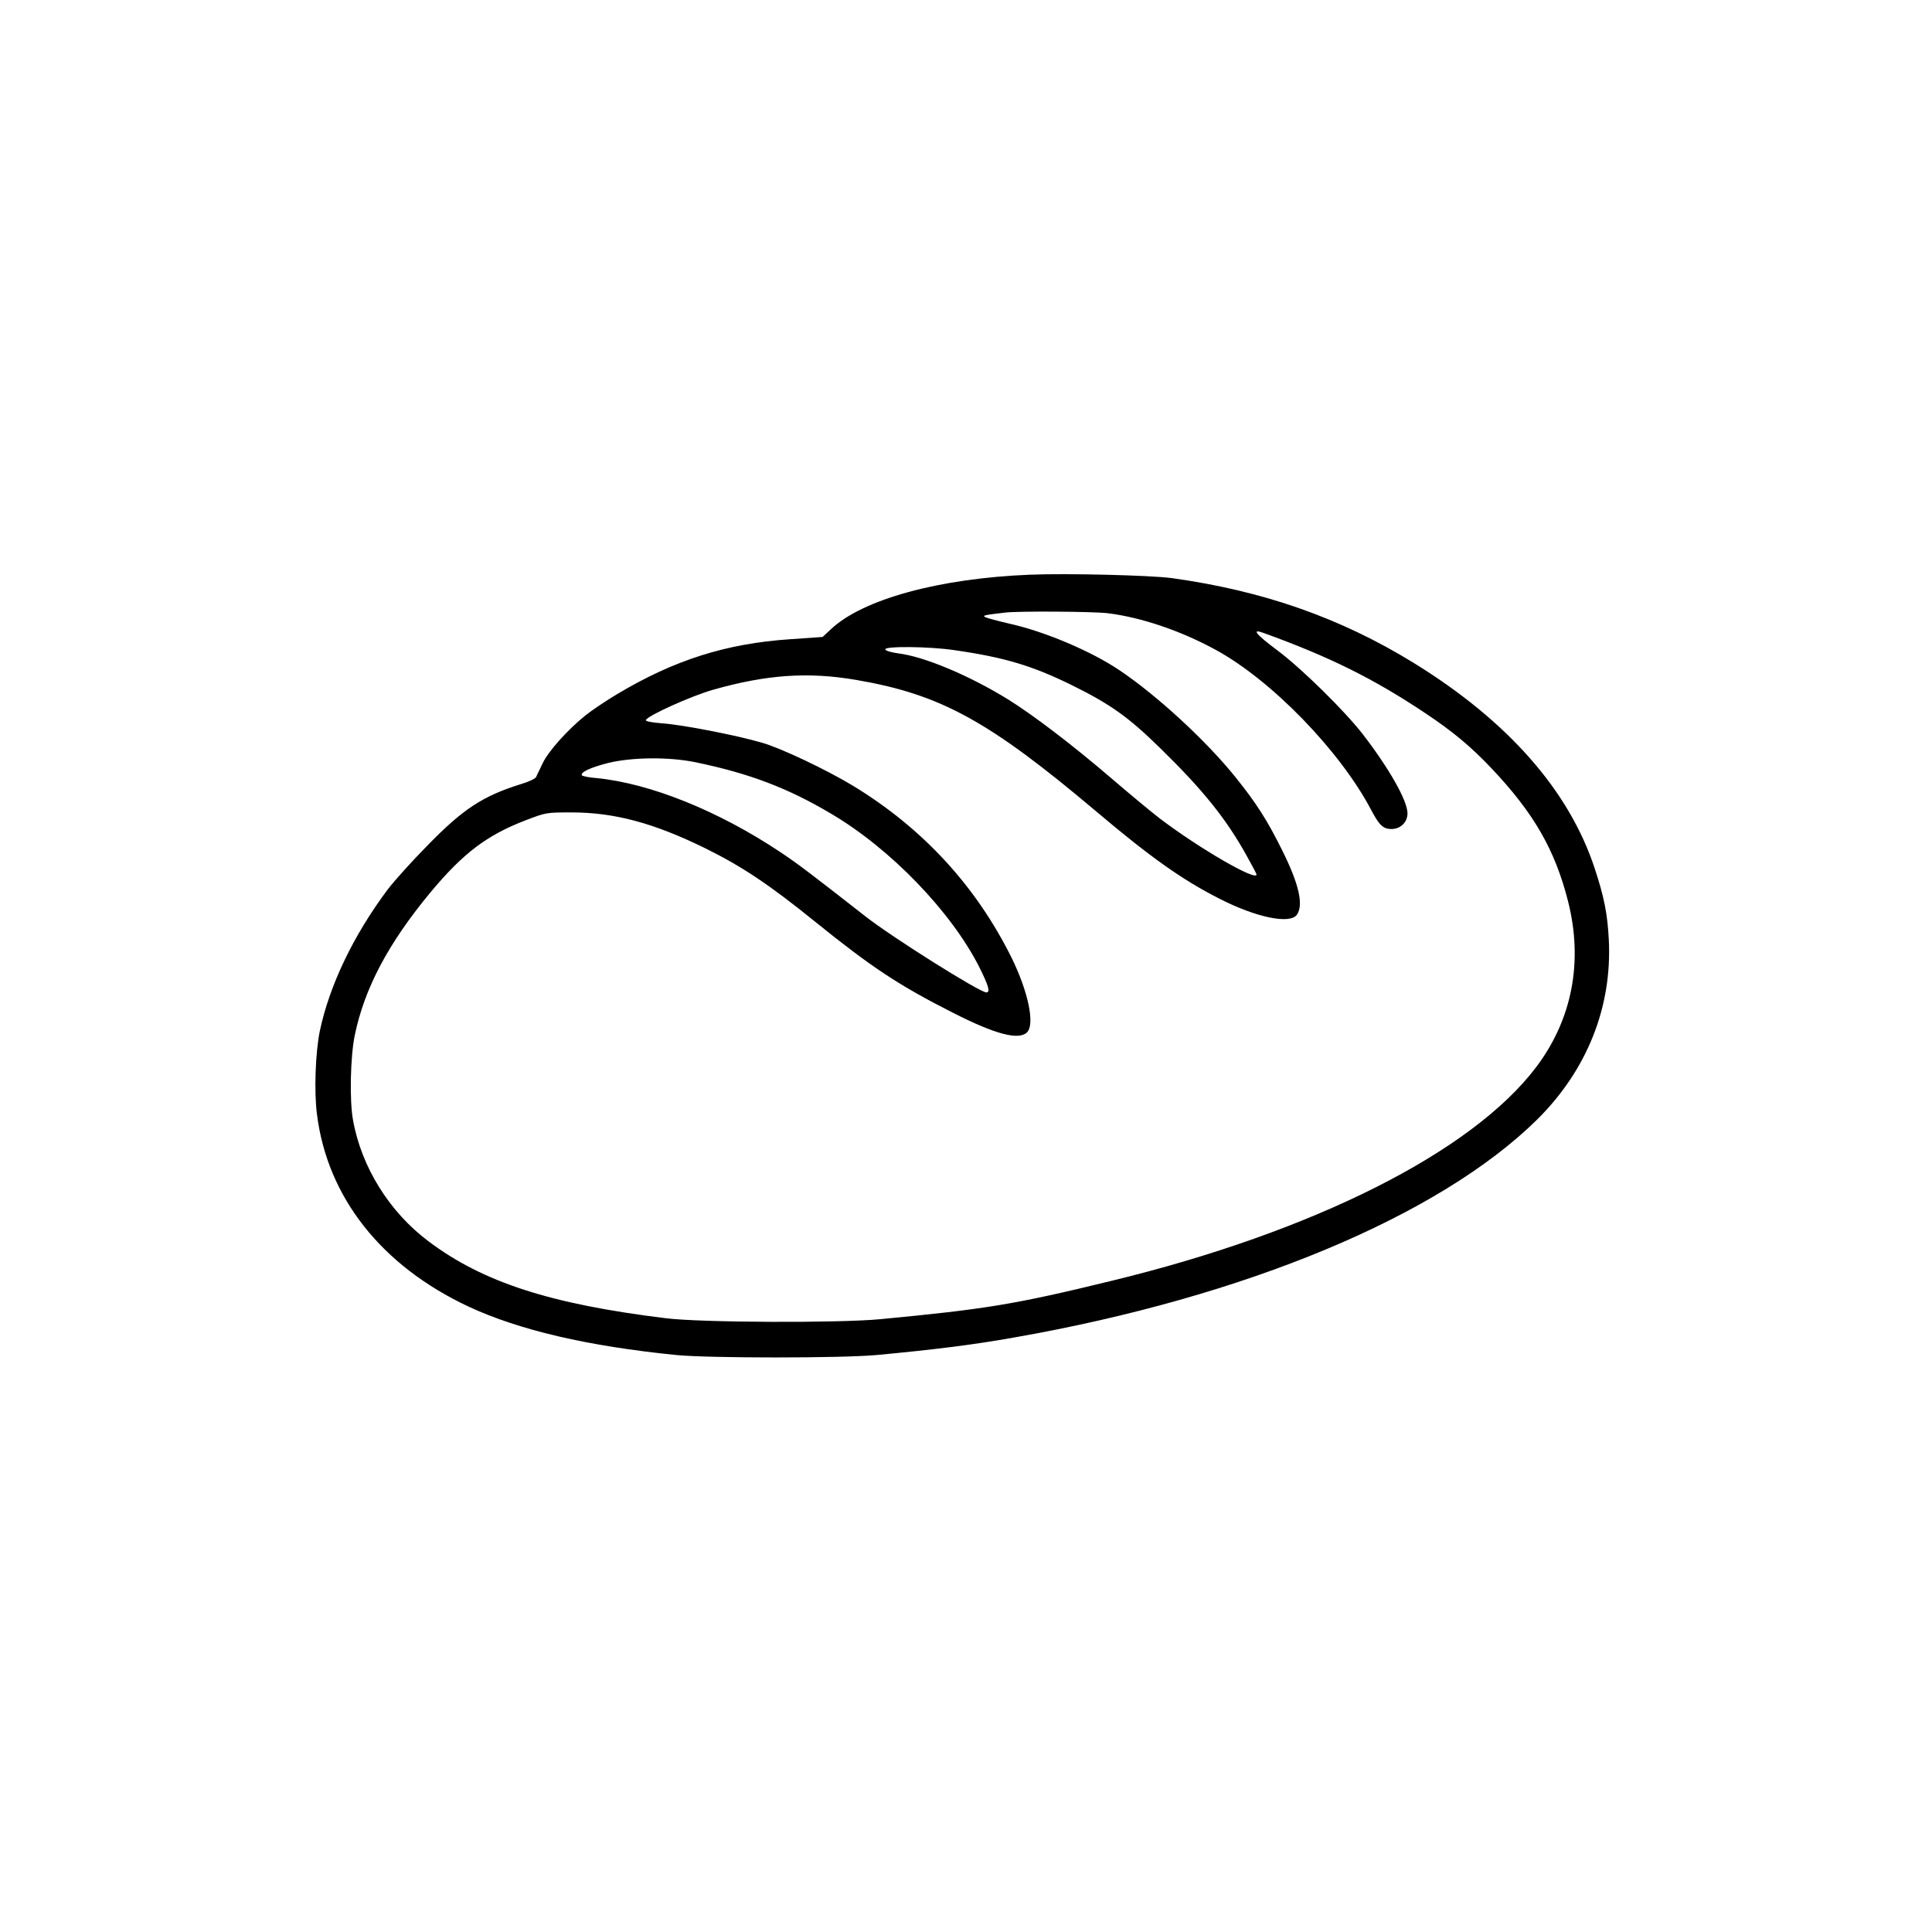 <?xml version="1.0" standalone="no"?>
<!DOCTYPE svg PUBLIC "-//W3C//DTD SVG 20010904//EN"
 "http://www.w3.org/TR/2001/REC-SVG-20010904/DTD/svg10.dtd">
<svg version="1.0" xmlns="http://www.w3.org/2000/svg"
 width="1024pt" height="1024pt" viewBox="0 0 1024 1024"
 preserveAspectRatio="xMidYMid meet">
<g transform="translate(0,1024) scale(0.1,-0.1)"
fill="#000000" stroke="none">
<path d="M5460 7194 c-483 -19 -890 -131 -1057 -290 l-43 -40 -172 -12 c-340
-23 -614 -110 -917 -291 -57 -34 -132 -84 -167 -112 -95 -76 -200 -193 -229
-257 -15 -31 -30 -63 -34 -71 -4 -8 -39 -25 -77 -36 -206 -64 -311 -133 -504
-332 -80 -81 -171 -183 -204 -226 -183 -244 -310 -510 -361 -752 -23 -112 -31
-320 -15 -441 55 -440 342 -803 803 -1019 268 -125 633 -210 1102 -257 175
-17 873 -17 1060 0 309 29 511 54 730 93 1227 215 2254 644 2773 1156 264 262
397 596 379 952 -7 138 -25 227 -74 376 -136 415 -461 784 -961 1092 -389 239
-798 382 -1282 449 -112 15 -554 26 -750 18z m410 -204 c179 -22 388 -93 573
-194 296 -161 659 -535 824 -848 43 -82 64 -102 108 -102 48 0 85 36 85 83 0
67 -97 238 -238 421 -96 123 -319 343 -449 441 -118 88 -143 119 -75 94 351
-127 584 -243 858 -426 144 -96 239 -175 348 -290 224 -236 338 -433 407 -706
81 -320 22 -626 -169 -879 -340 -450 -1180 -873 -2252 -1133 -512 -125 -667
-150 -1225 -203 -222 -21 -951 -18 -1135 5 -613 75 -971 191 -1259 408 -207
155 -356 394 -400 643 -19 102 -14 335 9 447 51 250 178 490 403 761 172 206
297 301 502 380 110 42 110 42 245 42 226 0 435 -56 706 -189 195 -96 342
-194 584 -390 300 -242 441 -336 735 -485 219 -111 342 -144 387 -103 45 40 9
216 -82 400 -189 379 -470 684 -840 909 -141 85 -383 200 -483 228 -137 40
-423 95 -525 102 -54 4 -91 11 -89 17 7 23 240 128 356 161 285 81 505 96 761
52 447 -77 702 -217 1273 -699 284 -240 453 -360 648 -459 196 -101 377 -138
413 -86 36 52 11 163 -79 343 -79 159 -136 248 -246 385 -154 192 -415 433
-616 568 -150 101 -398 206 -585 247 -60 14 -116 29 -126 34 -16 9 -7 11 103
24 71 9 468 6 545 -3z m-811 -196 c264 -38 411 -82 619 -184 207 -102 303
-170 474 -338 226 -221 348 -373 457 -570 28 -50 51 -94 51 -97 0 -38 -305
139 -513 297 -43 33 -160 130 -259 215 -203 174 -410 332 -545 416 -206 127
-444 227 -582 244 -36 5 -66 13 -69 21 -6 18 234 16 367 -4z m-1373 -594 c285
-59 489 -136 721 -274 315 -186 635 -519 783 -811 50 -100 60 -135 38 -135
-35 0 -501 293 -641 403 -294 230 -356 277 -450 340 -330 220 -691 365 -975
393 -40 3 -75 10 -78 15 -9 16 48 42 139 65 126 31 323 33 463 4z"/>
</g>
</svg>
